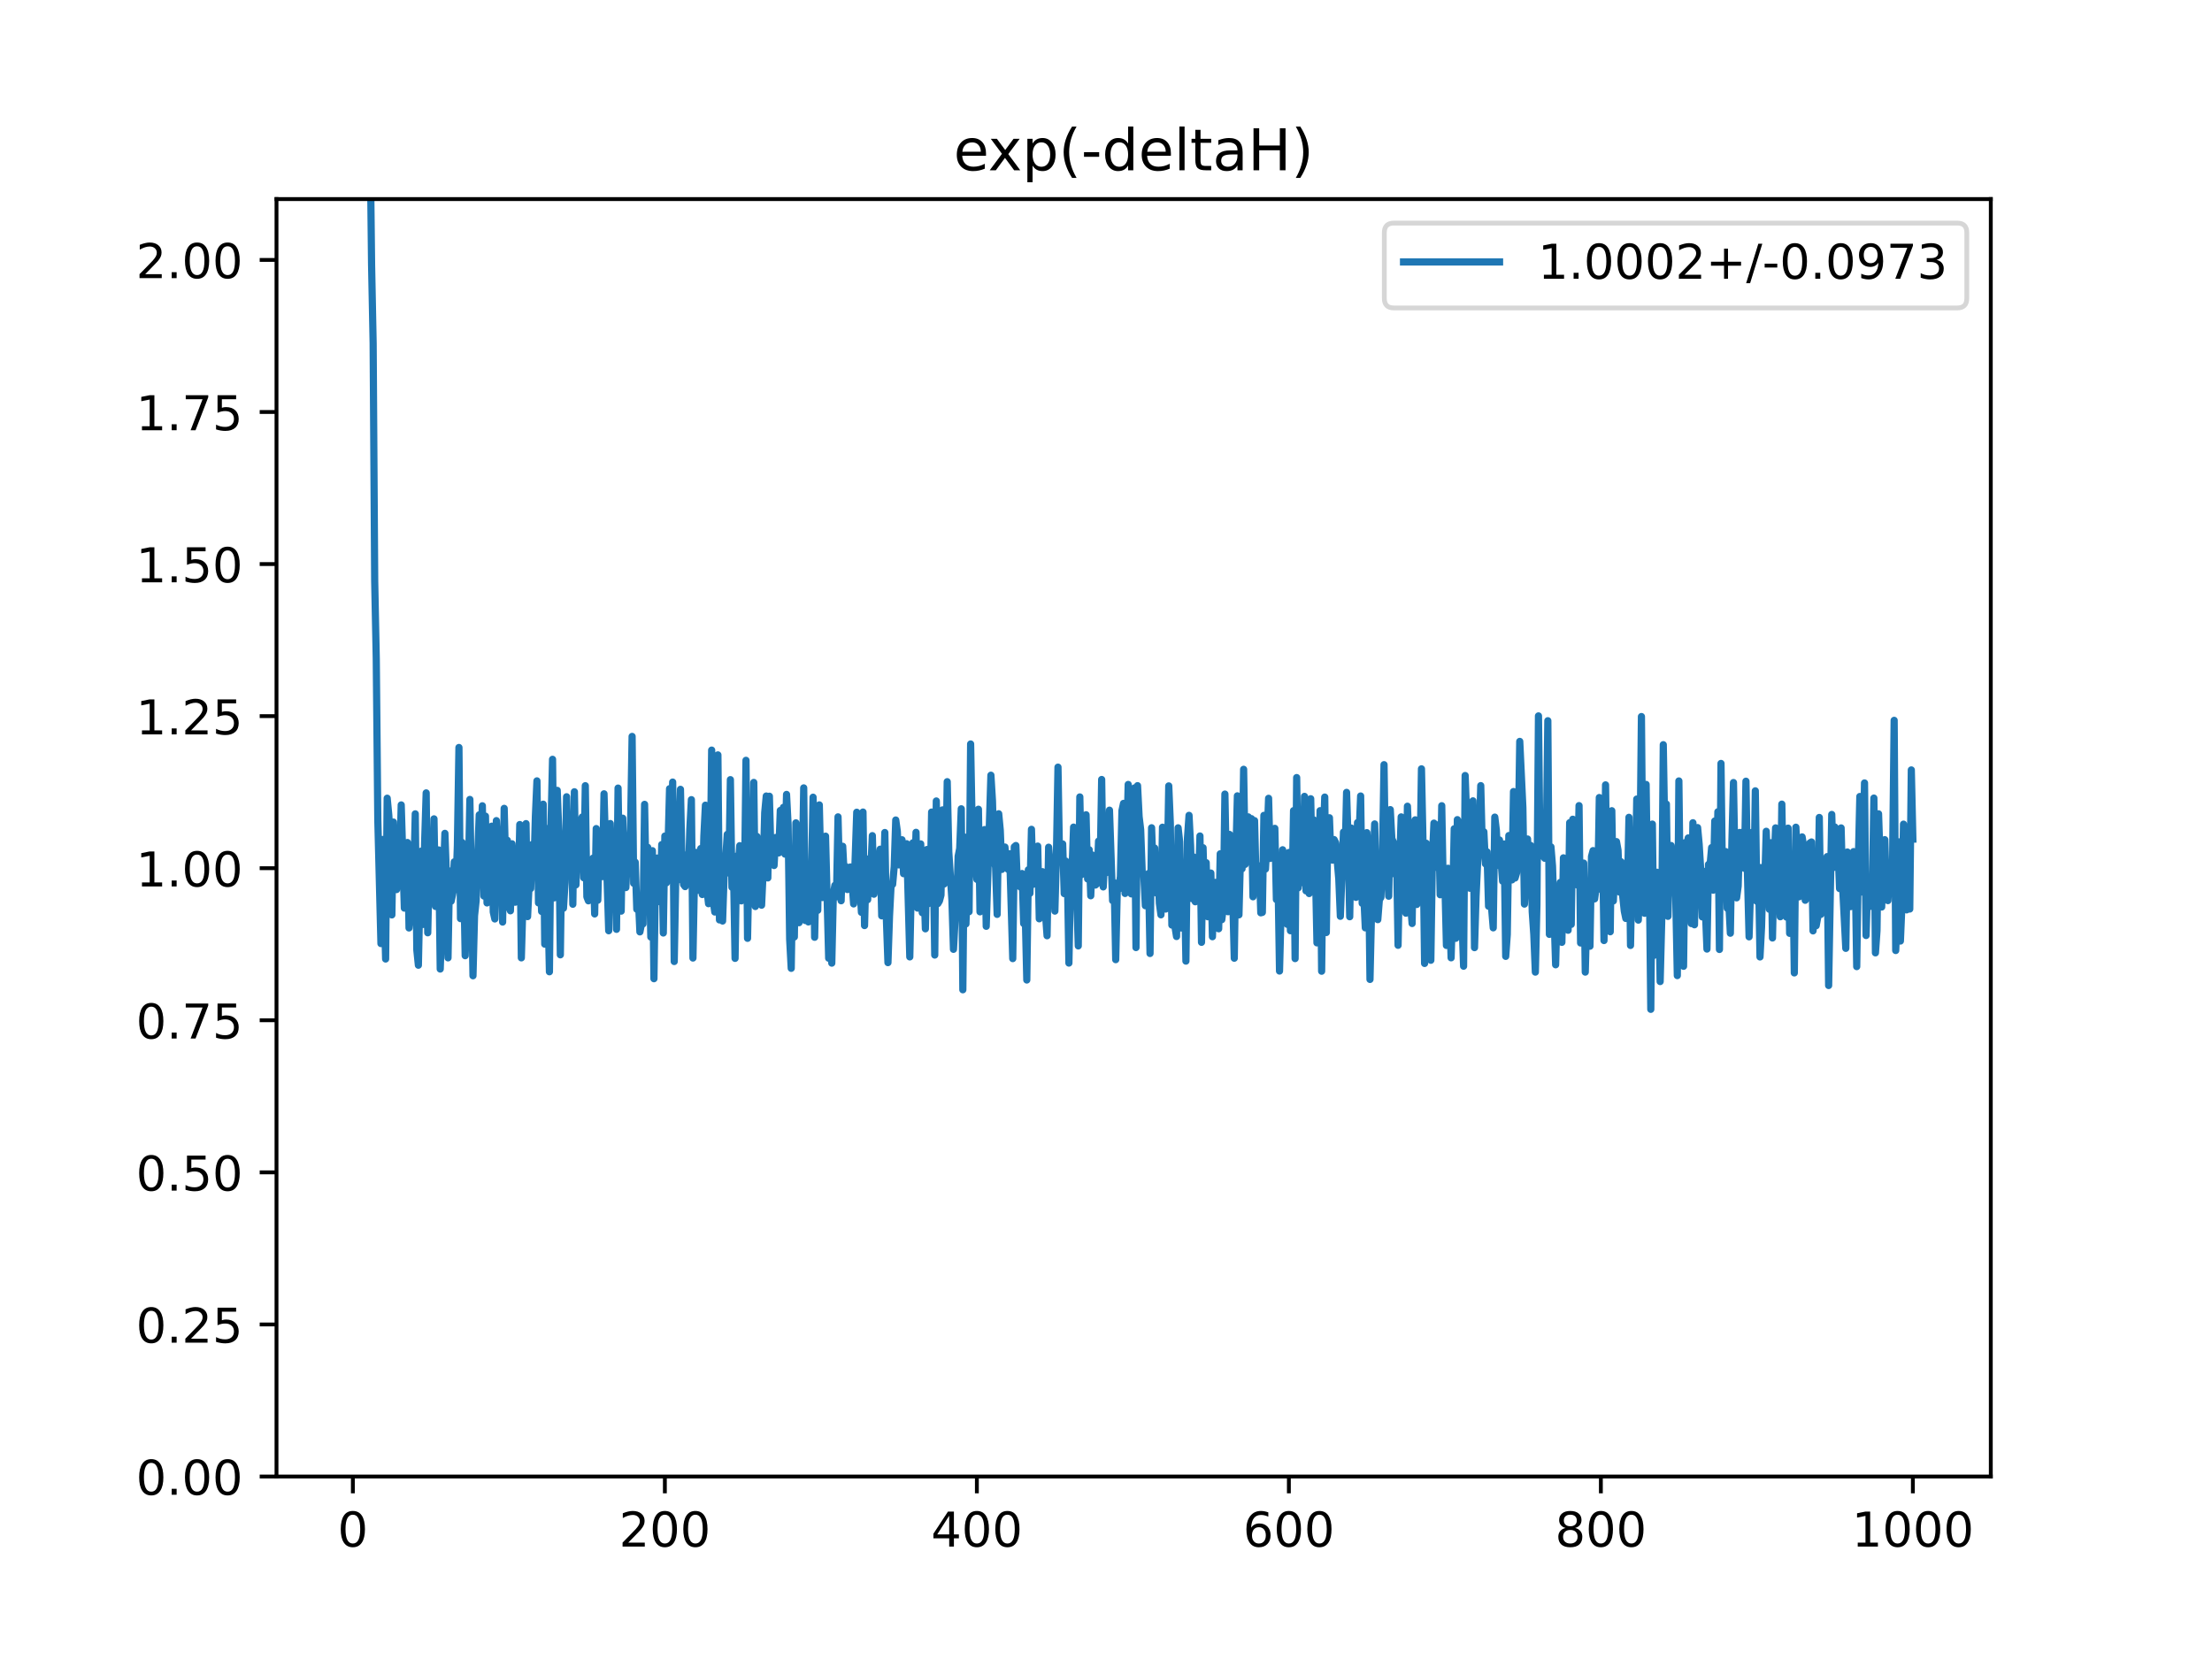 <?xml version="1.0" encoding="utf-8" standalone="no"?>
<!DOCTYPE svg PUBLIC "-//W3C//DTD SVG 1.1//EN"
  "http://www.w3.org/Graphics/SVG/1.1/DTD/svg11.dtd">
<!-- Created with matplotlib (https://matplotlib.org/) -->
<svg height="345.6pt" version="1.1" viewBox="0 0 460.8 345.6" width="460.8pt" xmlns="http://www.w3.org/2000/svg" xmlns:xlink="http://www.w3.org/1999/xlink">
 <defs>
  <style type="text/css">
*{stroke-linecap:butt;stroke-linejoin:round;}
  </style>
 </defs>
 <g id="figure_1">
  <g id="patch_1">
   <path d="M 0 345.6 
L 460.8 345.6 
L 460.8 0 
L 0 0 
z
" style="fill:#ffffff;"/>
  </g>
  <g id="axes_1">
   <g id="patch_2">
    <path d="M 57.6 307.584 
L 414.72 307.584 
L 414.72 41.472 
L 57.6 41.472 
z
" style="fill:#ffffff;"/>
   </g>
   <g id="matplotlib.axis_1">
    <g id="xtick_1">
     <g id="line2d_1">
      <defs>
       <path d="M 0 0 
L 0 3.5 
" id="mfc16c88d92" style="stroke:#000000;stroke-width:0.8;"/>
      </defs>
      <g>
       <use style="stroke:#000000;stroke-width:0.8;" x="73.508" xlink:href="#mfc16c88d92" y="307.584"/>
      </g>
     </g>
     <g id="text_1">
      <!-- 0 -->
      <defs>
       <path d="M 31.781 66.406 
Q 24.172 66.406 20.328 58.906 
Q 16.5 51.422 16.5 36.375 
Q 16.5 21.391 20.328 13.891 
Q 24.172 6.391 31.781 6.391 
Q 39.453 6.391 43.281 13.891 
Q 47.125 21.391 47.125 36.375 
Q 47.125 51.422 43.281 58.906 
Q 39.453 66.406 31.781 66.406 
z
M 31.781 74.219 
Q 44.047 74.219 50.516 64.516 
Q 56.984 54.828 56.984 36.375 
Q 56.984 17.969 50.516 8.266 
Q 44.047 -1.422 31.781 -1.422 
Q 19.531 -1.422 13.062 8.266 
Q 6.594 17.969 6.594 36.375 
Q 6.594 54.828 13.062 64.516 
Q 19.531 74.219 31.781 74.219 
z
" id="DejaVuSans-48"/>
      </defs>
      <g transform="translate(70.326 322.182)scale(0.1 -0.1)">
       <use xlink:href="#DejaVuSans-48"/>
      </g>
     </g>
    </g>
    <g id="xtick_2">
     <g id="line2d_2">
      <g>
       <use style="stroke:#000000;stroke-width:0.8;" x="138.504" xlink:href="#mfc16c88d92" y="307.584"/>
      </g>
     </g>
     <g id="text_2">
      <!-- 200 -->
      <defs>
       <path d="M 19.188 8.297 
L 53.609 8.297 
L 53.609 0 
L 7.328 0 
L 7.328 8.297 
Q 12.938 14.109 22.625 23.891 
Q 32.328 33.688 34.812 36.531 
Q 39.547 41.844 41.422 45.531 
Q 43.312 49.219 43.312 52.781 
Q 43.312 58.594 39.234 62.25 
Q 35.156 65.922 28.609 65.922 
Q 23.969 65.922 18.812 64.312 
Q 13.672 62.703 7.812 59.422 
L 7.812 69.391 
Q 13.766 71.781 18.938 73 
Q 24.125 74.219 28.422 74.219 
Q 39.75 74.219 46.484 68.547 
Q 53.219 62.891 53.219 53.422 
Q 53.219 48.922 51.531 44.891 
Q 49.859 40.875 45.406 35.406 
Q 44.188 33.984 37.641 27.219 
Q 31.109 20.453 19.188 8.297 
z
" id="DejaVuSans-50"/>
      </defs>
      <g transform="translate(128.96 322.182)scale(0.1 -0.1)">
       <use xlink:href="#DejaVuSans-50"/>
       <use x="63.623" xlink:href="#DejaVuSans-48"/>
       <use x="127.246" xlink:href="#DejaVuSans-48"/>
      </g>
     </g>
    </g>
    <g id="xtick_3">
     <g id="line2d_3">
      <g>
       <use style="stroke:#000000;stroke-width:0.8;" x="203.5" xlink:href="#mfc16c88d92" y="307.584"/>
      </g>
     </g>
     <g id="text_3">
      <!-- 400 -->
      <defs>
       <path d="M 37.797 64.312 
L 12.891 25.391 
L 37.797 25.391 
z
M 35.203 72.906 
L 47.609 72.906 
L 47.609 25.391 
L 58.016 25.391 
L 58.016 17.188 
L 47.609 17.188 
L 47.609 0 
L 37.797 0 
L 37.797 17.188 
L 4.891 17.188 
L 4.891 26.703 
z
" id="DejaVuSans-52"/>
      </defs>
      <g transform="translate(193.956 322.182)scale(0.1 -0.1)">
       <use xlink:href="#DejaVuSans-52"/>
       <use x="63.623" xlink:href="#DejaVuSans-48"/>
       <use x="127.246" xlink:href="#DejaVuSans-48"/>
      </g>
     </g>
    </g>
    <g id="xtick_4">
     <g id="line2d_4">
      <g>
       <use style="stroke:#000000;stroke-width:0.8;" x="268.495" xlink:href="#mfc16c88d92" y="307.584"/>
      </g>
     </g>
     <g id="text_4">
      <!-- 600 -->
      <defs>
       <path d="M 33.016 40.375 
Q 26.375 40.375 22.484 35.828 
Q 18.609 31.297 18.609 23.391 
Q 18.609 15.531 22.484 10.953 
Q 26.375 6.391 33.016 6.391 
Q 39.656 6.391 43.531 10.953 
Q 47.406 15.531 47.406 23.391 
Q 47.406 31.297 43.531 35.828 
Q 39.656 40.375 33.016 40.375 
z
M 52.594 71.297 
L 52.594 62.312 
Q 48.875 64.062 45.094 64.984 
Q 41.312 65.922 37.594 65.922 
Q 27.828 65.922 22.672 59.328 
Q 17.531 52.734 16.797 39.406 
Q 19.672 43.656 24.016 45.922 
Q 28.375 48.188 33.594 48.188 
Q 44.578 48.188 50.953 41.516 
Q 57.328 34.859 57.328 23.391 
Q 57.328 12.156 50.688 5.359 
Q 44.047 -1.422 33.016 -1.422 
Q 20.359 -1.422 13.672 8.266 
Q 6.984 17.969 6.984 36.375 
Q 6.984 53.656 15.188 63.938 
Q 23.391 74.219 37.203 74.219 
Q 40.922 74.219 44.703 73.484 
Q 48.484 72.75 52.594 71.297 
z
" id="DejaVuSans-54"/>
      </defs>
      <g transform="translate(258.952 322.182)scale(0.1 -0.1)">
       <use xlink:href="#DejaVuSans-54"/>
       <use x="63.623" xlink:href="#DejaVuSans-48"/>
       <use x="127.246" xlink:href="#DejaVuSans-48"/>
      </g>
     </g>
    </g>
    <g id="xtick_5">
     <g id="line2d_5">
      <g>
       <use style="stroke:#000000;stroke-width:0.8;" x="333.491" xlink:href="#mfc16c88d92" y="307.584"/>
      </g>
     </g>
     <g id="text_5">
      <!-- 800 -->
      <defs>
       <path d="M 31.781 34.625 
Q 24.75 34.625 20.719 30.859 
Q 16.703 27.094 16.703 20.516 
Q 16.703 13.922 20.719 10.156 
Q 24.75 6.391 31.781 6.391 
Q 38.812 6.391 42.859 10.172 
Q 46.922 13.969 46.922 20.516 
Q 46.922 27.094 42.891 30.859 
Q 38.875 34.625 31.781 34.625 
z
M 21.922 38.812 
Q 15.578 40.375 12.031 44.719 
Q 8.5 49.078 8.5 55.328 
Q 8.5 64.062 14.719 69.141 
Q 20.953 74.219 31.781 74.219 
Q 42.672 74.219 48.875 69.141 
Q 55.078 64.062 55.078 55.328 
Q 55.078 49.078 51.531 44.719 
Q 48 40.375 41.703 38.812 
Q 48.828 37.156 52.797 32.312 
Q 56.781 27.484 56.781 20.516 
Q 56.781 9.906 50.312 4.234 
Q 43.844 -1.422 31.781 -1.422 
Q 19.734 -1.422 13.25 4.234 
Q 6.781 9.906 6.781 20.516 
Q 6.781 27.484 10.781 32.312 
Q 14.797 37.156 21.922 38.812 
z
M 18.312 54.391 
Q 18.312 48.734 21.844 45.562 
Q 25.391 42.391 31.781 42.391 
Q 38.141 42.391 41.719 45.562 
Q 45.312 48.734 45.312 54.391 
Q 45.312 60.062 41.719 63.234 
Q 38.141 66.406 31.781 66.406 
Q 25.391 66.406 21.844 63.234 
Q 18.312 60.062 18.312 54.391 
z
" id="DejaVuSans-56"/>
      </defs>
      <g transform="translate(323.948 322.182)scale(0.1 -0.1)">
       <use xlink:href="#DejaVuSans-56"/>
       <use x="63.623" xlink:href="#DejaVuSans-48"/>
       <use x="127.246" xlink:href="#DejaVuSans-48"/>
      </g>
     </g>
    </g>
    <g id="xtick_6">
     <g id="line2d_6">
      <g>
       <use style="stroke:#000000;stroke-width:0.8;" x="398.487" xlink:href="#mfc16c88d92" y="307.584"/>
      </g>
     </g>
     <g id="text_6">
      <!-- 1000 -->
      <defs>
       <path d="M 12.406 8.297 
L 28.516 8.297 
L 28.516 63.922 
L 10.984 60.406 
L 10.984 69.391 
L 28.422 72.906 
L 38.281 72.906 
L 38.281 8.297 
L 54.391 8.297 
L 54.391 0 
L 12.406 0 
z
" id="DejaVuSans-49"/>
      </defs>
      <g transform="translate(385.762 322.182)scale(0.1 -0.1)">
       <use xlink:href="#DejaVuSans-49"/>
       <use x="63.623" xlink:href="#DejaVuSans-48"/>
       <use x="127.246" xlink:href="#DejaVuSans-48"/>
       <use x="190.869" xlink:href="#DejaVuSans-48"/>
      </g>
     </g>
    </g>
   </g>
   <g id="matplotlib.axis_2">
    <g id="ytick_1">
     <g id="line2d_7">
      <defs>
       <path d="M 0 0 
L -3.5 0 
" id="m90bc7b0a68" style="stroke:#000000;stroke-width:0.8;"/>
      </defs>
      <g>
       <use style="stroke:#000000;stroke-width:0.8;" x="57.6" xlink:href="#m90bc7b0a68" y="307.584"/>
      </g>
     </g>
     <g id="text_7">
      <!-- 0.00 -->
      <defs>
       <path d="M 10.688 12.406 
L 21 12.406 
L 21 0 
L 10.688 0 
z
" id="DejaVuSans-46"/>
      </defs>
      <g transform="translate(28.334 311.383)scale(0.1 -0.1)">
       <use xlink:href="#DejaVuSans-48"/>
       <use x="63.623" xlink:href="#DejaVuSans-46"/>
       <use x="95.41" xlink:href="#DejaVuSans-48"/>
       <use x="159.033" xlink:href="#DejaVuSans-48"/>
      </g>
     </g>
    </g>
    <g id="ytick_2">
     <g id="line2d_8">
      <g>
       <use style="stroke:#000000;stroke-width:0.8;" x="57.6" xlink:href="#m90bc7b0a68" y="275.904"/>
      </g>
     </g>
     <g id="text_8">
      <!-- 0.25 -->
      <defs>
       <path d="M 10.797 72.906 
L 49.516 72.906 
L 49.516 64.594 
L 19.828 64.594 
L 19.828 46.734 
Q 21.969 47.469 24.109 47.828 
Q 26.266 48.188 28.422 48.188 
Q 40.625 48.188 47.75 41.5 
Q 54.891 34.812 54.891 23.391 
Q 54.891 11.625 47.562 5.094 
Q 40.234 -1.422 26.906 -1.422 
Q 22.312 -1.422 17.547 -0.641 
Q 12.797 0.141 7.719 1.703 
L 7.719 11.625 
Q 12.109 9.234 16.797 8.062 
Q 21.484 6.891 26.703 6.891 
Q 35.156 6.891 40.078 11.328 
Q 45.016 15.766 45.016 23.391 
Q 45.016 31 40.078 35.438 
Q 35.156 39.891 26.703 39.891 
Q 22.75 39.891 18.812 39.016 
Q 14.891 38.141 10.797 36.281 
z
" id="DejaVuSans-53"/>
      </defs>
      <g transform="translate(28.334 279.703)scale(0.1 -0.1)">
       <use xlink:href="#DejaVuSans-48"/>
       <use x="63.623" xlink:href="#DejaVuSans-46"/>
       <use x="95.41" xlink:href="#DejaVuSans-50"/>
       <use x="159.033" xlink:href="#DejaVuSans-53"/>
      </g>
     </g>
    </g>
    <g id="ytick_3">
     <g id="line2d_9">
      <g>
       <use style="stroke:#000000;stroke-width:0.8;" x="57.6" xlink:href="#m90bc7b0a68" y="244.224"/>
      </g>
     </g>
     <g id="text_9">
      <!-- 0.50 -->
      <g transform="translate(28.334 248.023)scale(0.1 -0.1)">
       <use xlink:href="#DejaVuSans-48"/>
       <use x="63.623" xlink:href="#DejaVuSans-46"/>
       <use x="95.41" xlink:href="#DejaVuSans-53"/>
       <use x="159.033" xlink:href="#DejaVuSans-48"/>
      </g>
     </g>
    </g>
    <g id="ytick_4">
     <g id="line2d_10">
      <g>
       <use style="stroke:#000000;stroke-width:0.8;" x="57.6" xlink:href="#m90bc7b0a68" y="212.544"/>
      </g>
     </g>
     <g id="text_10">
      <!-- 0.75 -->
      <defs>
       <path d="M 8.203 72.906 
L 55.078 72.906 
L 55.078 68.703 
L 28.609 0 
L 18.312 0 
L 43.219 64.594 
L 8.203 64.594 
z
" id="DejaVuSans-55"/>
      </defs>
      <g transform="translate(28.334 216.343)scale(0.1 -0.1)">
       <use xlink:href="#DejaVuSans-48"/>
       <use x="63.623" xlink:href="#DejaVuSans-46"/>
       <use x="95.41" xlink:href="#DejaVuSans-55"/>
       <use x="159.033" xlink:href="#DejaVuSans-53"/>
      </g>
     </g>
    </g>
    <g id="ytick_5">
     <g id="line2d_11">
      <g>
       <use style="stroke:#000000;stroke-width:0.8;" x="57.6" xlink:href="#m90bc7b0a68" y="180.864"/>
      </g>
     </g>
     <g id="text_11">
      <!-- 1.00 -->
      <g transform="translate(28.334 184.663)scale(0.1 -0.1)">
       <use xlink:href="#DejaVuSans-49"/>
       <use x="63.623" xlink:href="#DejaVuSans-46"/>
       <use x="95.41" xlink:href="#DejaVuSans-48"/>
       <use x="159.033" xlink:href="#DejaVuSans-48"/>
      </g>
     </g>
    </g>
    <g id="ytick_6">
     <g id="line2d_12">
      <g>
       <use style="stroke:#000000;stroke-width:0.8;" x="57.6" xlink:href="#m90bc7b0a68" y="149.184"/>
      </g>
     </g>
     <g id="text_12">
      <!-- 1.25 -->
      <g transform="translate(28.334 152.983)scale(0.1 -0.1)">
       <use xlink:href="#DejaVuSans-49"/>
       <use x="63.623" xlink:href="#DejaVuSans-46"/>
       <use x="95.41" xlink:href="#DejaVuSans-50"/>
       <use x="159.033" xlink:href="#DejaVuSans-53"/>
      </g>
     </g>
    </g>
    <g id="ytick_7">
     <g id="line2d_13">
      <g>
       <use style="stroke:#000000;stroke-width:0.8;" x="57.6" xlink:href="#m90bc7b0a68" y="117.504"/>
      </g>
     </g>
     <g id="text_13">
      <!-- 1.50 -->
      <g transform="translate(28.334 121.303)scale(0.1 -0.1)">
       <use xlink:href="#DejaVuSans-49"/>
       <use x="63.623" xlink:href="#DejaVuSans-46"/>
       <use x="95.41" xlink:href="#DejaVuSans-53"/>
       <use x="159.033" xlink:href="#DejaVuSans-48"/>
      </g>
     </g>
    </g>
    <g id="ytick_8">
     <g id="line2d_14">
      <g>
       <use style="stroke:#000000;stroke-width:0.8;" x="57.6" xlink:href="#m90bc7b0a68" y="85.824"/>
      </g>
     </g>
     <g id="text_14">
      <!-- 1.75 -->
      <g transform="translate(28.334 89.623)scale(0.1 -0.1)">
       <use xlink:href="#DejaVuSans-49"/>
       <use x="63.623" xlink:href="#DejaVuSans-46"/>
       <use x="95.41" xlink:href="#DejaVuSans-55"/>
       <use x="159.033" xlink:href="#DejaVuSans-53"/>
      </g>
     </g>
    </g>
    <g id="ytick_9">
     <g id="line2d_15">
      <g>
       <use style="stroke:#000000;stroke-width:0.8;" x="57.6" xlink:href="#m90bc7b0a68" y="54.144"/>
      </g>
     </g>
     <g id="text_15">
      <!-- 2.00 -->
      <g transform="translate(28.334 57.943)scale(0.1 -0.1)">
       <use xlink:href="#DejaVuSans-50"/>
       <use x="63.623" xlink:href="#DejaVuSans-46"/>
       <use x="95.41" xlink:href="#DejaVuSans-48"/>
       <use x="159.033" xlink:href="#DejaVuSans-48"/>
      </g>
     </g>
    </g>
   </g>
   <g id="line2d_16">
    <path clip-path="url(#pb681ddd99b)" d="M 77.037 -1 
L 77.083 26.315 
L 77.408 55.136 
L 77.732 71.521 
L 78.057 121.071 
L 78.382 137.187 
L 78.707 170.862 
L 79.357 196.567 
L 79.682 174.88 
L 80.332 199.778 
L 80.657 166.281 
L 80.982 169.702 
L 81.307 174.451 
L 81.632 190.591 
L 81.957 171.25 
L 82.282 184.926 
L 82.607 185.313 
L 82.932 178.72 
L 83.257 180.183 
L 83.582 167.683 
L 84.232 189.174 
L 84.557 185.933 
L 84.882 175.511 
L 85.207 193.312 
L 85.532 189.939 
L 85.857 179.711 
L 86.182 183.491 
L 86.507 169.539 
L 86.832 197.901 
L 87.157 201.07 
L 87.482 185.511 
L 87.807 177.28 
L 88.132 192.578 
L 88.457 175.53 
L 88.782 165.176 
L 89.107 194.318 
L 89.432 179.606 
L 89.757 185.173 
L 90.082 185.149 
L 90.407 170.584 
L 90.732 188.836 
L 91.057 177.631 
L 91.382 177.056 
L 91.707 201.866 
L 92.682 173.6 
L 93.007 182.69 
L 93.331 199.538 
L 93.656 181.436 
L 93.981 187.738 
L 94.306 186.197 
L 94.631 179.538 
L 94.956 185.352 
L 95.281 176.136 
L 95.606 155.715 
L 95.931 191.365 
L 96.256 175.479 
L 96.581 181.896 
L 96.906 199.088 
L 97.231 188.066 
L 97.556 183.278 
L 97.881 166.538 
L 98.531 203.271 
L 98.856 190.751 
L 99.181 187.68 
L 99.831 169.747 
L 100.156 175.856 
L 100.481 167.859 
L 100.806 186.662 
L 101.131 170.018 
L 101.456 188.098 
L 101.781 183.758 
L 102.106 175.789 
L 102.431 172.107 
L 102.756 189.979 
L 103.081 191.433 
L 103.406 170.952 
L 104.056 182.688 
L 104.381 178.073 
L 104.706 192.083 
L 105.031 168.397 
L 105.356 180.917 
L 105.681 175.046 
L 106.006 188.885 
L 106.331 189.737 
L 106.656 175.772 
L 106.981 180.369 
L 107.306 187.954 
L 107.631 181.496 
L 107.956 186.555 
L 108.281 171.767 
L 108.606 199.539 
L 108.931 188.159 
L 109.255 181.394 
L 109.58 171.573 
L 109.905 190.944 
L 110.23 184.106 
L 110.555 185.106 
L 110.88 175.913 
L 111.205 181.907 
L 111.53 170.101 
L 111.855 162.67 
L 112.18 188.089 
L 112.505 181.663 
L 112.83 189.87 
L 113.155 167.525 
L 113.48 196.683 
L 113.805 172.581 
L 114.455 202.438 
L 114.78 172.248 
L 115.105 158.178 
L 115.43 187.046 
L 116.08 164.646 
L 116.405 173.247 
L 116.73 198.906 
L 117.055 175.474 
L 117.38 189.199 
L 117.705 183.871 
L 118.03 165.979 
L 118.355 180.942 
L 118.68 179.713 
L 119.005 173.466 
L 119.33 188.372 
L 119.655 164.939 
L 119.98 184.333 
L 120.305 175.284 
L 120.63 176.299 
L 120.955 171.194 
L 121.28 170.204 
L 121.605 182.859 
L 121.93 163.677 
L 122.255 186.831 
L 122.58 187.657 
L 122.905 183.017 
L 123.23 185.997 
L 123.555 178.76 
L 123.88 190.389 
L 124.205 172.609 
L 124.53 187.533 
L 124.855 174.841 
L 125.179 178.104 
L 125.504 182.612 
L 125.829 165.365 
L 126.154 176.614 
L 126.479 183.518 
L 126.804 193.891 
L 127.129 171.557 
L 127.454 182.938 
L 127.779 175.505 
L 128.104 176.701 
L 128.429 193.596 
L 128.754 164.174 
L 129.079 184.305 
L 129.404 189.808 
L 129.729 170.442 
L 130.054 180.426 
L 130.379 184.897 
L 130.704 177.972 
L 131.029 181.024 
L 131.354 172.786 
L 131.679 153.407 
L 132.004 184.005 
L 132.329 179.612 
L 132.654 189.408 
L 132.979 187.093 
L 133.304 194.129 
L 133.629 192.482 
L 133.954 192.471 
L 134.279 167.559 
L 134.604 184.799 
L 134.929 176.506 
L 135.254 180.387 
L 135.579 195.202 
L 135.904 177.21 
L 136.229 203.881 
L 136.554 181.484 
L 136.879 178.754 
L 137.529 187.87 
L 137.854 175.939 
L 138.179 194.362 
L 138.504 174.162 
L 138.829 183.907 
L 139.154 176.693 
L 139.479 164.3 
L 139.804 177.182 
L 140.129 162.92 
L 140.454 200.3 
L 140.779 182.595 
L 141.103 183.385 
L 141.753 164.433 
L 142.078 180.436 
L 142.403 184.275 
L 142.728 184.697 
L 143.053 178.072 
L 143.378 183.813 
L 143.703 172.745 
L 144.028 166.582 
L 144.353 199.577 
L 144.678 182.465 
L 145.003 177.571 
L 145.328 185.48 
L 145.653 179.178 
L 145.978 176.768 
L 146.303 186.347 
L 146.628 174.166 
L 146.953 167.734 
L 147.278 185.387 
L 147.603 188.258 
L 147.928 183.391 
L 148.253 156.261 
L 148.578 187.671 
L 148.903 189.988 
L 149.553 157.26 
L 149.878 191.637 
L 150.203 182.026 
L 150.528 191.865 
L 150.853 182.021 
L 151.178 178.808 
L 151.503 173.807 
L 151.828 181.865 
L 152.153 162.414 
L 152.478 184.836 
L 152.803 181.101 
L 153.128 199.646 
L 153.453 178.342 
L 153.778 180.74 
L 154.103 176.166 
L 154.428 187.668 
L 154.753 182.567 
L 155.078 185.38 
L 155.403 158.39 
L 155.728 195.47 
L 156.053 178.805 
L 156.378 178.507 
L 156.703 183.951 
L 157.027 162.994 
L 157.352 188.842 
L 157.677 174.238 
L 158.002 183.427 
L 158.327 181.518 
L 158.652 188.57 
L 158.977 181.562 
L 159.302 169.299 
L 159.627 165.827 
L 159.952 182.89 
L 160.277 165.869 
L 160.602 177.841 
L 160.927 174.708 
L 161.252 180.302 
L 161.577 174.466 
L 162.227 177.676 
L 162.552 168.833 
L 162.877 171.63 
L 163.202 168.185 
L 163.527 177.931 
L 163.852 165.491 
L 164.177 171.85 
L 164.502 195.668 
L 164.827 201.722 
L 165.152 181.199 
L 165.477 195.186 
L 165.802 171.413 
L 166.127 173.822 
L 166.452 192.218 
L 166.777 190.375 
L 167.102 183.582 
L 167.427 164.131 
L 167.752 191.758 
L 168.077 188.399 
L 168.402 192.056 
L 168.727 191.706 
L 169.052 182.05 
L 169.377 166.074 
L 169.702 195.253 
L 170.027 180.562 
L 170.352 189.635 
L 170.677 167.675 
L 171.002 181.076 
L 171.327 186.973 
L 171.652 175.218 
L 171.977 174.188 
L 172.627 199.613 
L 172.951 189.682 
L 173.276 200.638 
L 173.601 186.165 
L 173.926 184.424 
L 174.251 186.83 
L 174.576 170.167 
L 174.901 183.027 
L 175.226 187.646 
L 175.551 176.292 
L 175.876 182.562 
L 176.201 180.524 
L 176.526 185.305 
L 177.176 180.603 
L 177.501 183.796 
L 177.826 188.302 
L 178.476 169.204 
L 178.801 183.147 
L 179.126 184.485 
L 179.451 190.062 
L 179.776 169.167 
L 180.101 192.814 
L 180.426 180.288 
L 180.751 187.418 
L 181.076 178.865 
L 181.401 181.323 
L 181.726 174.08 
L 182.051 186.283 
L 182.376 181.938 
L 182.701 180.141 
L 183.026 179.874 
L 183.351 176.906 
L 183.676 190.782 
L 184.001 185.557 
L 184.326 173.425 
L 184.651 191.495 
L 184.976 200.533 
L 185.301 190.856 
L 185.626 184.492 
L 185.951 184.232 
L 186.276 180.566 
L 186.601 170.823 
L 186.926 173.165 
L 187.251 180.176 
L 187.576 179.305 
L 187.901 174.935 
L 188.226 182.006 
L 188.55 177.885 
L 188.875 175.758 
L 189.525 199.341 
L 189.85 184.123 
L 190.175 175.569 
L 190.5 184.835 
L 190.825 173.387 
L 191.15 189.178 
L 191.475 179.361 
L 191.8 175.802 
L 192.125 190.137 
L 192.45 183.169 
L 192.775 193.488 
L 193.1 176.966 
L 193.425 188.236 
L 193.75 186.707 
L 194.075 169.167 
L 194.4 177.627 
L 194.725 198.953 
L 195.05 166.86 
L 195.375 188.232 
L 195.7 187.681 
L 196.025 186.466 
L 196.35 168.714 
L 196.675 184.157 
L 197 183.247 
L 197.325 162.839 
L 197.65 177.48 
L 198.3 187.482 
L 198.625 197.761 
L 198.95 191.78 
L 199.275 189.718 
L 199.6 178.384 
L 199.925 176.748 
L 200.25 168.487 
L 200.575 206.189 
L 200.9 174.354 
L 201.225 192.469 
L 201.55 181.744 
L 201.875 189.924 
L 202.2 154.983 
L 202.525 172.509 
L 203.5 183.187 
L 203.825 168.58 
L 204.15 189.949 
L 205.124 172.811 
L 205.449 192.965 
L 206.424 161.491 
L 206.749 166.848 
L 207.074 179.065 
L 207.399 180.668 
L 207.724 190.482 
L 208.049 169.523 
L 208.374 172.96 
L 208.699 181.119 
L 209.024 177.649 
L 209.349 176.455 
L 209.674 180.021 
L 209.999 181.102 
L 210.324 177.852 
L 210.974 199.697 
L 211.299 176.417 
L 211.624 176.136 
L 211.949 184.526 
L 212.274 183.266 
L 212.599 184.808 
L 212.924 181.972 
L 213.249 192.39 
L 213.574 190.184 
L 213.899 204.152 
L 214.224 181.191 
L 214.549 186.101 
L 214.874 172.764 
L 215.199 184.227 
L 215.524 178.55 
L 215.849 179.783 
L 216.174 176.257 
L 216.499 191.404 
L 216.824 184.743 
L 217.149 181.584 
L 218.124 194.934 
L 218.449 176.49 
L 218.774 180.497 
L 219.099 180.155 
L 219.424 181.428 
L 219.749 189.8 
L 220.074 178.009 
L 220.398 159.81 
L 220.723 178.939 
L 221.048 178.975 
L 221.373 175.809 
L 221.698 186.159 
L 222.023 179.374 
L 222.348 181.652 
L 222.673 200.625 
L 222.998 183.68 
L 223.323 181.26 
L 223.648 172.303 
L 223.973 176.008 
L 224.623 197.049 
L 224.948 166.017 
L 225.273 182.226 
L 225.598 180.569 
L 225.923 181.125 
L 226.248 169.731 
L 226.573 183.11 
L 226.898 177.012 
L 227.223 186.607 
L 227.548 178.104 
L 227.873 184.202 
L 228.198 184.371 
L 228.523 184.079 
L 228.848 175.218 
L 229.173 181.054 
L 229.498 162.381 
L 229.823 184.761 
L 230.148 177.861 
L 230.473 181.788 
L 231.123 168.772 
L 231.773 187.613 
L 232.098 183.873 
L 232.423 199.912 
L 232.748 185.351 
L 233.073 185.231 
L 233.398 182.591 
L 233.723 168.882 
L 234.048 167.361 
L 234.373 186.126 
L 234.698 176.698 
L 235.023 163.418 
L 235.348 185.593 
L 235.673 186.217 
L 235.998 178.871 
L 236.322 164.141 
L 236.647 197.393 
L 236.972 163.668 
L 237.297 170.111 
L 237.622 172.823 
L 237.947 181.81 
L 238.272 182.232 
L 238.597 188.679 
L 238.922 187.139 
L 239.247 181.97 
L 239.572 198.631 
L 239.897 172.438 
L 240.222 181.726 
L 240.547 176.67 
L 240.872 186.017 
L 241.197 180.559 
L 241.522 188.189 
L 241.847 190.574 
L 242.172 172.324 
L 242.497 177.399 
L 242.822 189.374 
L 243.147 182.395 
L 243.472 163.718 
L 243.797 171.422 
L 244.122 192.71 
L 244.447 191.045 
L 245.097 195.093 
L 245.422 172.45 
L 245.747 175.372 
L 246.072 193.316 
L 246.397 184.946 
L 246.722 182.584 
L 247.047 200.217 
L 247.372 174.609 
L 247.697 169.851 
L 248.022 176.168 
L 248.347 187.214 
L 248.672 178.532 
L 248.997 187.856 
L 249.647 185.067 
L 249.972 174.151 
L 250.297 196.301 
L 250.622 176.596 
L 250.947 188.025 
L 251.272 179.707 
L 251.597 190.968 
L 251.922 182.135 
L 252.246 181.874 
L 252.571 195.135 
L 252.896 184.788 
L 253.221 183.818 
L 253.546 185.226 
L 253.871 193.483 
L 254.196 177.862 
L 254.521 191.586 
L 254.846 189.022 
L 255.171 165.42 
L 255.496 182.677 
L 255.821 189.926 
L 256.146 173.828 
L 256.796 186.857 
L 257.121 199.615 
L 257.446 178.489 
L 257.771 165.787 
L 258.096 190.579 
L 258.421 177.915 
L 258.746 180.981 
L 259.071 160.262 
L 259.396 180.062 
L 259.721 176.705 
L 260.046 170.171 
L 260.371 178.523 
L 260.696 170.541 
L 261.021 186.817 
L 261.346 170.952 
L 261.671 183.73 
L 261.996 180.572 
L 262.321 180.379 
L 262.646 190.156 
L 262.971 190.066 
L 263.296 169.853 
L 263.621 181.038 
L 263.946 175.11 
L 264.271 166.302 
L 264.596 178.831 
L 264.921 174.491 
L 265.246 174.028 
L 265.571 172.561 
L 265.896 187.393 
L 266.221 182.106 
L 266.546 202.288 
L 267.196 177.023 
L 267.846 190.874 
L 268.17 192.562 
L 268.495 177.586 
L 268.82 193.888 
L 269.145 187.297 
L 269.47 168.871 
L 269.795 199.692 
L 270.12 161.983 
L 270.445 184.951 
L 270.77 173.877 
L 271.095 173.207 
L 271.42 183.897 
L 271.745 165.896 
L 272.07 185.582 
L 272.395 179.925 
L 272.72 186.143 
L 273.045 166.391 
L 273.37 181.831 
L 273.695 170.812 
L 274.02 180.661 
L 274.345 196.417 
L 274.67 186.638 
L 274.995 168.88 
L 275.32 202.324 
L 275.645 175.097 
L 275.97 166.045 
L 276.295 194.262 
L 276.62 172.14 
L 276.945 170.351 
L 277.27 179.026 
L 277.595 179.185 
L 277.92 174.908 
L 278.245 175.558 
L 278.895 183.122 
L 279.22 190.882 
L 279.87 173.339 
L 280.195 178.694 
L 280.52 165.066 
L 280.845 175.567 
L 281.17 190.974 
L 281.495 172.494 
L 281.82 173.144 
L 282.145 178.433 
L 282.47 186.938 
L 282.795 171.356 
L 283.12 174 
L 283.445 165.818 
L 283.769 188.18 
L 284.094 186.372 
L 284.419 193.287 
L 284.744 173.458 
L 285.069 179.037 
L 285.394 204.031 
L 285.719 189.722 
L 286.369 171.641 
L 286.694 184.166 
L 287.019 191.579 
L 287.344 187.446 
L 287.669 186.94 
L 287.994 178.356 
L 288.319 159.295 
L 288.644 181.799 
L 288.969 178.916 
L 289.294 186.699 
L 289.619 168.658 
L 289.944 174.704 
L 290.269 175.444 
L 290.594 182.114 
L 290.919 177.528 
L 291.244 196.924 
L 291.569 179.911 
L 291.894 170.173 
L 292.219 181.11 
L 292.544 175.885 
L 292.869 190.235 
L 293.194 167.951 
L 293.519 175.97 
L 293.844 188.329 
L 294.169 192.382 
L 294.494 171.887 
L 294.819 170.788 
L 295.144 188.418 
L 295.794 180.574 
L 296.119 160.163 
L 296.444 175.778 
L 296.769 200.704 
L 297.094 175.659 
L 297.419 188.096 
L 297.744 177.458 
L 298.069 200.041 
L 298.394 178.552 
L 298.719 171.47 
L 299.044 180.682 
L 299.369 177.956 
L 299.693 171.796 
L 300.018 186.396 
L 300.343 167.846 
L 300.668 185.74 
L 300.993 183.724 
L 301.318 196.95 
L 301.643 180.875 
L 301.968 188.69 
L 302.293 199.53 
L 302.618 188.322 
L 302.943 172.644 
L 303.268 195.465 
L 303.593 170.745 
L 303.918 191.8 
L 304.243 171.304 
L 304.568 191.815 
L 304.893 201.278 
L 305.218 161.553 
L 305.868 179.393 
L 306.193 185.032 
L 306.518 171.3 
L 306.843 166.832 
L 307.168 197.41 
L 307.493 186.69 
L 307.818 179.644 
L 308.143 175.299 
L 308.468 163.66 
L 308.793 176.71 
L 309.118 173.273 
L 309.443 179.961 
L 309.768 177.446 
L 310.093 188.782 
L 310.418 185.5 
L 311.068 193.285 
L 311.393 170.217 
L 311.718 172.963 
L 312.043 180.274 
L 312.368 174.978 
L 313.018 183.559 
L 313.343 175.813 
L 313.668 199.227 
L 313.993 194.655 
L 314.318 174.06 
L 314.643 180.807 
L 314.968 183.3 
L 315.293 164.895 
L 315.617 182.907 
L 315.942 181.818 
L 316.267 175.678 
L 316.592 154.448 
L 317.242 168.218 
L 317.567 188.339 
L 318.217 174.777 
L 318.542 184.45 
L 318.867 176.118 
L 319.192 189.936 
L 319.517 194.672 
L 319.842 202.508 
L 320.167 188.516 
L 320.492 149.136 
L 320.817 178.328 
L 321.142 176.672 
L 321.467 172.712 
L 321.792 178.795 
L 322.117 176.328 
L 322.442 150.139 
L 322.767 194.647 
L 323.092 176.415 
L 323.417 180.424 
L 324.067 200.981 
L 324.392 188.357 
L 324.717 189.68 
L 325.042 183.818 
L 325.367 196.305 
L 325.692 178.705 
L 326.017 185.346 
L 326.342 183.91 
L 326.667 193.787 
L 326.992 171.38 
L 327.317 192.57 
L 327.642 170.661 
L 327.967 181.105 
L 328.292 183.564 
L 328.617 184.388 
L 328.942 167.825 
L 329.267 196.439 
L 329.592 183.037 
L 329.917 179.797 
L 330.242 202.505 
L 330.567 189.672 
L 330.892 191.386 
L 331.217 197.115 
L 331.541 178.409 
L 331.866 177.197 
L 332.191 187.255 
L 332.516 184.815 
L 332.841 185.289 
L 333.166 166.139 
L 333.491 167.439 
L 333.816 174.527 
L 334.141 195.93 
L 334.466 163.505 
L 334.791 187.096 
L 335.116 175.444 
L 335.441 194.102 
L 335.766 168.888 
L 336.091 187.684 
L 336.416 179.902 
L 336.741 175.324 
L 337.066 177.126 
L 337.391 185.846 
L 337.716 179.528 
L 338.041 186.663 
L 338.366 189.788 
L 338.691 191.332 
L 339.016 185.969 
L 339.341 170.263 
L 339.666 196.95 
L 339.991 180.077 
L 340.316 181.732 
L 340.641 186.051 
L 340.966 166.457 
L 341.291 191.676 
L 341.616 179.678 
L 341.941 149.271 
L 342.266 186.114 
L 342.591 190.253 
L 342.916 163.412 
L 343.241 187.175 
L 343.566 180.916 
L 343.891 210.261 
L 344.216 171.672 
L 344.541 199.031 
L 344.866 183.367 
L 345.191 181.709 
L 345.516 183.539 
L 345.841 204.475 
L 346.166 191.782 
L 346.491 155.134 
L 346.816 174.448 
L 347.141 167.503 
L 347.465 190.89 
L 347.79 177.413 
L 348.115 176.127 
L 348.44 180.147 
L 348.765 177.733 
L 349.09 187.103 
L 349.415 203.233 
L 349.74 162.686 
L 350.065 189.588 
L 350.39 188.563 
L 350.715 201.299 
L 351.04 175.532 
L 351.365 176.483 
L 351.69 174.556 
L 352.015 180.145 
L 352.34 192.403 
L 352.665 171.39 
L 352.99 192.648 
L 353.315 174.452 
L 353.64 172.401 
L 353.965 175.858 
L 354.29 181.185 
L 354.615 191.005 
L 354.94 181.524 
L 355.59 197.706 
L 355.915 180.065 
L 356.24 180.152 
L 356.565 176.568 
L 356.89 185.438 
L 357.215 171.028 
L 357.54 183.375 
L 357.865 169.104 
L 358.19 197.791 
L 358.515 159.038 
L 358.84 184.846 
L 359.165 179.152 
L 359.49 177.4 
L 359.815 189.213 
L 360.14 188.082 
L 360.465 194.407 
L 360.79 175.264 
L 361.115 163.017 
L 361.44 180.874 
L 361.765 187.04 
L 362.09 184.599 
L 362.415 173.417 
L 362.74 176.44 
L 363.065 173.337 
L 363.389 180.893 
L 363.714 162.74 
L 364.039 182.515 
L 364.364 195.158 
L 365.014 173.385 
L 365.339 187.476 
L 365.664 164.746 
L 365.989 187.771 
L 366.314 180.614 
L 366.639 199.348 
L 366.964 193.108 
L 367.289 180.625 
L 367.614 184.471 
L 367.939 173.173 
L 368.589 189.421 
L 368.914 175.557 
L 369.239 195.397 
L 369.564 180.136 
L 369.889 172.462 
L 370.214 187.21 
L 370.539 181.133 
L 370.864 190.975 
L 371.189 167.516 
L 371.514 186.673 
L 371.839 180.877 
L 372.164 191.052 
L 372.489 172.514 
L 372.814 194.431 
L 373.139 183.039 
L 373.464 179.056 
L 373.789 202.676 
L 374.114 172.325 
L 374.764 186.833 
L 375.414 174.344 
L 375.739 176.36 
L 376.064 187.544 
L 376.389 187.032 
L 377.039 175.602 
L 377.364 175.397 
L 377.689 193.92 
L 378.014 189.909 
L 378.339 192.844 
L 378.664 191.114 
L 378.989 170.29 
L 379.313 190.483 
L 379.638 183.447 
L 379.963 182.924 
L 380.288 184.692 
L 380.613 178.453 
L 380.938 205.298 
L 381.588 169.666 
L 381.913 180.737 
L 382.238 172.282 
L 382.563 175.083 
L 382.888 176.802 
L 383.213 185.103 
L 383.538 172.473 
L 383.863 184.981 
L 384.513 197.558 
L 384.838 177.489 
L 385.488 188.874 
L 385.813 179.781 
L 386.138 177.403 
L 386.463 180.581 
L 386.788 201.362 
L 387.113 179.776 
L 387.438 165.923 
L 387.763 185.825 
L 388.088 181.005 
L 388.413 163.102 
L 388.738 194.883 
L 389.063 184.224 
L 389.388 188.897 
L 389.713 188.014 
L 390.038 186.346 
L 390.363 166.254 
L 390.688 198.497 
L 391.013 193.863 
L 391.338 169.534 
L 391.988 188.948 
L 392.313 178.393 
L 392.638 174.92 
L 392.963 185.857 
L 393.288 187.611 
L 393.613 182.038 
L 393.938 182.648 
L 394.263 179.226 
L 394.588 150.06 
L 394.912 198.009 
L 395.237 190.168 
L 395.562 175.371 
L 395.887 196.039 
L 396.212 188.309 
L 396.537 171.682 
L 397.187 189.54 
L 397.512 177.716 
L 397.837 189.369 
L 398.162 160.391 
L 398.487 174.805 
L 398.487 174.805 
" style="fill:none;stroke:#1f77b4;stroke-linecap:square;stroke-width:1.5;"/>
   </g>
   <g id="patch_3">
    <path d="M 57.6 307.584 
L 57.6 41.472 
" style="fill:none;stroke:#000000;stroke-linecap:square;stroke-linejoin:miter;stroke-width:0.8;"/>
   </g>
   <g id="patch_4">
    <path d="M 414.72 307.584 
L 414.72 41.472 
" style="fill:none;stroke:#000000;stroke-linecap:square;stroke-linejoin:miter;stroke-width:0.8;"/>
   </g>
   <g id="patch_5">
    <path d="M 57.6 307.584 
L 414.72 307.584 
" style="fill:none;stroke:#000000;stroke-linecap:square;stroke-linejoin:miter;stroke-width:0.8;"/>
   </g>
   <g id="patch_6">
    <path d="M 57.6 41.472 
L 414.72 41.472 
" style="fill:none;stroke:#000000;stroke-linecap:square;stroke-linejoin:miter;stroke-width:0.8;"/>
   </g>
   <g id="text_16">
    <!-- exp(-deltaH) -->
    <defs>
     <path d="M 56.203 29.594 
L 56.203 25.203 
L 14.891 25.203 
Q 15.484 15.922 20.484 11.062 
Q 25.484 6.203 34.422 6.203 
Q 39.594 6.203 44.453 7.469 
Q 49.312 8.734 54.109 11.281 
L 54.109 2.781 
Q 49.266 0.734 44.188 -0.344 
Q 39.109 -1.422 33.891 -1.422 
Q 20.797 -1.422 13.156 6.188 
Q 5.516 13.812 5.516 26.812 
Q 5.516 40.234 12.766 48.109 
Q 20.016 56 32.328 56 
Q 43.359 56 49.781 48.891 
Q 56.203 41.797 56.203 29.594 
z
M 47.219 32.234 
Q 47.125 39.594 43.094 43.984 
Q 39.062 48.391 32.422 48.391 
Q 24.906 48.391 20.391 44.141 
Q 15.875 39.891 15.188 32.172 
z
" id="DejaVuSans-101"/>
     <path d="M 54.891 54.688 
L 35.109 28.078 
L 55.906 0 
L 45.312 0 
L 29.391 21.484 
L 13.484 0 
L 2.875 0 
L 24.125 28.609 
L 4.688 54.688 
L 15.281 54.688 
L 29.781 35.203 
L 44.281 54.688 
z
" id="DejaVuSans-120"/>
     <path d="M 18.109 8.203 
L 18.109 -20.797 
L 9.078 -20.797 
L 9.078 54.688 
L 18.109 54.688 
L 18.109 46.391 
Q 20.953 51.266 25.266 53.625 
Q 29.594 56 35.594 56 
Q 45.562 56 51.781 48.094 
Q 58.016 40.188 58.016 27.297 
Q 58.016 14.406 51.781 6.484 
Q 45.562 -1.422 35.594 -1.422 
Q 29.594 -1.422 25.266 0.953 
Q 20.953 3.328 18.109 8.203 
z
M 48.688 27.297 
Q 48.688 37.203 44.609 42.844 
Q 40.531 48.484 33.406 48.484 
Q 26.266 48.484 22.188 42.844 
Q 18.109 37.203 18.109 27.297 
Q 18.109 17.391 22.188 11.75 
Q 26.266 6.109 33.406 6.109 
Q 40.531 6.109 44.609 11.75 
Q 48.688 17.391 48.688 27.297 
z
" id="DejaVuSans-112"/>
     <path d="M 31 75.875 
Q 24.469 64.656 21.281 53.656 
Q 18.109 42.672 18.109 31.391 
Q 18.109 20.125 21.312 9.062 
Q 24.516 -2 31 -13.188 
L 23.188 -13.188 
Q 15.875 -1.703 12.234 9.375 
Q 8.594 20.453 8.594 31.391 
Q 8.594 42.281 12.203 53.312 
Q 15.828 64.359 23.188 75.875 
z
" id="DejaVuSans-40"/>
     <path d="M 4.891 31.391 
L 31.203 31.391 
L 31.203 23.391 
L 4.891 23.391 
z
" id="DejaVuSans-45"/>
     <path d="M 45.406 46.391 
L 45.406 75.984 
L 54.391 75.984 
L 54.391 0 
L 45.406 0 
L 45.406 8.203 
Q 42.578 3.328 38.25 0.953 
Q 33.938 -1.422 27.875 -1.422 
Q 17.969 -1.422 11.734 6.484 
Q 5.516 14.406 5.516 27.297 
Q 5.516 40.188 11.734 48.094 
Q 17.969 56 27.875 56 
Q 33.938 56 38.25 53.625 
Q 42.578 51.266 45.406 46.391 
z
M 14.797 27.297 
Q 14.797 17.391 18.875 11.75 
Q 22.953 6.109 30.078 6.109 
Q 37.203 6.109 41.297 11.75 
Q 45.406 17.391 45.406 27.297 
Q 45.406 37.203 41.297 42.844 
Q 37.203 48.484 30.078 48.484 
Q 22.953 48.484 18.875 42.844 
Q 14.797 37.203 14.797 27.297 
z
" id="DejaVuSans-100"/>
     <path d="M 9.422 75.984 
L 18.406 75.984 
L 18.406 0 
L 9.422 0 
z
" id="DejaVuSans-108"/>
     <path d="M 18.312 70.219 
L 18.312 54.688 
L 36.812 54.688 
L 36.812 47.703 
L 18.312 47.703 
L 18.312 18.016 
Q 18.312 11.328 20.141 9.422 
Q 21.969 7.516 27.594 7.516 
L 36.812 7.516 
L 36.812 0 
L 27.594 0 
Q 17.188 0 13.234 3.875 
Q 9.281 7.766 9.281 18.016 
L 9.281 47.703 
L 2.688 47.703 
L 2.688 54.688 
L 9.281 54.688 
L 9.281 70.219 
z
" id="DejaVuSans-116"/>
     <path d="M 34.281 27.484 
Q 23.391 27.484 19.188 25 
Q 14.984 22.516 14.984 16.5 
Q 14.984 11.719 18.141 8.906 
Q 21.297 6.109 26.703 6.109 
Q 34.188 6.109 38.703 11.406 
Q 43.219 16.703 43.219 25.484 
L 43.219 27.484 
z
M 52.203 31.203 
L 52.203 0 
L 43.219 0 
L 43.219 8.297 
Q 40.141 3.328 35.547 0.953 
Q 30.953 -1.422 24.312 -1.422 
Q 15.922 -1.422 10.953 3.297 
Q 6 8.016 6 15.922 
Q 6 25.141 12.172 29.828 
Q 18.359 34.516 30.609 34.516 
L 43.219 34.516 
L 43.219 35.406 
Q 43.219 41.609 39.141 45 
Q 35.062 48.391 27.688 48.391 
Q 23 48.391 18.547 47.266 
Q 14.109 46.141 10.016 43.891 
L 10.016 52.203 
Q 14.938 54.109 19.578 55.047 
Q 24.219 56 28.609 56 
Q 40.484 56 46.344 49.844 
Q 52.203 43.703 52.203 31.203 
z
" id="DejaVuSans-97"/>
     <path d="M 9.812 72.906 
L 19.672 72.906 
L 19.672 43.016 
L 55.516 43.016 
L 55.516 72.906 
L 65.375 72.906 
L 65.375 0 
L 55.516 0 
L 55.516 34.719 
L 19.672 34.719 
L 19.672 0 
L 9.812 0 
z
" id="DejaVuSans-72"/>
     <path d="M 8.016 75.875 
L 15.828 75.875 
Q 23.141 64.359 26.781 53.312 
Q 30.422 42.281 30.422 31.391 
Q 30.422 20.453 26.781 9.375 
Q 23.141 -1.703 15.828 -13.188 
L 8.016 -13.188 
Q 14.5 -2 17.703 9.062 
Q 20.906 20.125 20.906 31.391 
Q 20.906 42.672 17.703 53.656 
Q 14.5 64.656 8.016 75.875 
z
" id="DejaVuSans-41"/>
    </defs>
    <g transform="translate(198.657 35.472)scale(0.12 -0.12)">
     <use xlink:href="#DejaVuSans-101"/>
     <use x="59.773" xlink:href="#DejaVuSans-120"/>
     <use x="118.953" xlink:href="#DejaVuSans-112"/>
     <use x="182.43" xlink:href="#DejaVuSans-40"/>
     <use x="221.443" xlink:href="#DejaVuSans-45"/>
     <use x="257.527" xlink:href="#DejaVuSans-100"/>
     <use x="321.004" xlink:href="#DejaVuSans-101"/>
     <use x="382.527" xlink:href="#DejaVuSans-108"/>
     <use x="410.311" xlink:href="#DejaVuSans-116"/>
     <use x="449.52" xlink:href="#DejaVuSans-97"/>
     <use x="510.799" xlink:href="#DejaVuSans-72"/>
     <use x="585.994" xlink:href="#DejaVuSans-41"/>
    </g>
   </g>
   <g id="legend_1">
    <g id="patch_7">
     <path d="M 290.382 64.15 
L 407.72 64.15 
Q 409.72 64.15 409.72 62.15 
L 409.72 48.472 
Q 409.72 46.472 407.72 46.472 
L 290.382 46.472 
Q 288.382 46.472 288.382 48.472 
L 288.382 62.15 
Q 288.382 64.15 290.382 64.15 
z
" style="fill:#ffffff;opacity:0.8;stroke:#cccccc;stroke-linejoin:miter;"/>
    </g>
    <g id="line2d_17">
     <path d="M 292.382 54.57 
L 312.382 54.57 
" style="fill:none;stroke:#1f77b4;stroke-linecap:square;stroke-width:1.5;"/>
    </g>
    <g id="line2d_18"/>
    <g id="text_17">
     <!-- 1.0002+/-0.0973 -->
     <defs>
      <path d="M 46 62.703 
L 46 35.5 
L 73.188 35.5 
L 73.188 27.203 
L 46 27.203 
L 46 0 
L 37.797 0 
L 37.797 27.203 
L 10.594 27.203 
L 10.594 35.5 
L 37.797 35.5 
L 37.797 62.703 
z
" id="DejaVuSans-43"/>
      <path d="M 25.391 72.906 
L 33.688 72.906 
L 8.297 -9.281 
L 0 -9.281 
z
" id="DejaVuSans-47"/>
      <path d="M 10.984 1.516 
L 10.984 10.5 
Q 14.703 8.734 18.5 7.812 
Q 22.312 6.891 25.984 6.891 
Q 35.75 6.891 40.891 13.453 
Q 46.047 20.016 46.781 33.406 
Q 43.953 29.203 39.594 26.953 
Q 35.25 24.703 29.984 24.703 
Q 19.047 24.703 12.672 31.312 
Q 6.297 37.938 6.297 49.422 
Q 6.297 60.641 12.938 67.422 
Q 19.578 74.219 30.609 74.219 
Q 43.266 74.219 49.922 64.516 
Q 56.594 54.828 56.594 36.375 
Q 56.594 19.141 48.406 8.859 
Q 40.234 -1.422 26.422 -1.422 
Q 22.703 -1.422 18.891 -0.688 
Q 15.094 0.047 10.984 1.516 
z
M 30.609 32.422 
Q 37.25 32.422 41.125 36.953 
Q 45.016 41.5 45.016 49.422 
Q 45.016 57.281 41.125 61.844 
Q 37.25 66.406 30.609 66.406 
Q 23.969 66.406 20.094 61.844 
Q 16.219 57.281 16.219 49.422 
Q 16.219 41.5 20.094 36.953 
Q 23.969 32.422 30.609 32.422 
z
" id="DejaVuSans-57"/>
      <path d="M 40.578 39.312 
Q 47.656 37.797 51.625 33 
Q 55.609 28.219 55.609 21.188 
Q 55.609 10.406 48.188 4.484 
Q 40.766 -1.422 27.094 -1.422 
Q 22.516 -1.422 17.656 -0.516 
Q 12.797 0.391 7.625 2.203 
L 7.625 11.719 
Q 11.719 9.328 16.594 8.109 
Q 21.484 6.891 26.812 6.891 
Q 36.078 6.891 40.938 10.547 
Q 45.797 14.203 45.797 21.188 
Q 45.797 27.641 41.281 31.266 
Q 36.766 34.906 28.719 34.906 
L 20.219 34.906 
L 20.219 43.016 
L 29.109 43.016 
Q 36.375 43.016 40.234 45.922 
Q 44.094 48.828 44.094 54.297 
Q 44.094 59.906 40.109 62.906 
Q 36.141 65.922 28.719 65.922 
Q 24.656 65.922 20.016 65.031 
Q 15.375 64.156 9.812 62.312 
L 9.812 71.094 
Q 15.438 72.656 20.344 73.438 
Q 25.25 74.219 29.594 74.219 
Q 40.828 74.219 47.359 69.109 
Q 53.906 64.016 53.906 55.328 
Q 53.906 49.266 50.438 45.094 
Q 46.969 40.922 40.578 39.312 
z
" id="DejaVuSans-51"/>
     </defs>
     <g transform="translate(320.382 58.07)scale(0.1 -0.1)">
      <use xlink:href="#DejaVuSans-49"/>
      <use x="63.623" xlink:href="#DejaVuSans-46"/>
      <use x="95.41" xlink:href="#DejaVuSans-48"/>
      <use x="159.033" xlink:href="#DejaVuSans-48"/>
      <use x="222.656" xlink:href="#DejaVuSans-48"/>
      <use x="286.279" xlink:href="#DejaVuSans-50"/>
      <use x="349.902" xlink:href="#DejaVuSans-43"/>
      <use x="433.691" xlink:href="#DejaVuSans-47"/>
      <use x="467.383" xlink:href="#DejaVuSans-45"/>
      <use x="503.467" xlink:href="#DejaVuSans-48"/>
      <use x="567.09" xlink:href="#DejaVuSans-46"/>
      <use x="598.877" xlink:href="#DejaVuSans-48"/>
      <use x="662.5" xlink:href="#DejaVuSans-57"/>
      <use x="726.123" xlink:href="#DejaVuSans-55"/>
      <use x="789.746" xlink:href="#DejaVuSans-51"/>
     </g>
    </g>
   </g>
  </g>
 </g>
 <defs>
  <clipPath id="pb681ddd99b">
   <rect height="266.112" width="357.12" x="57.6" y="41.472"/>
  </clipPath>
 </defs>
</svg>
